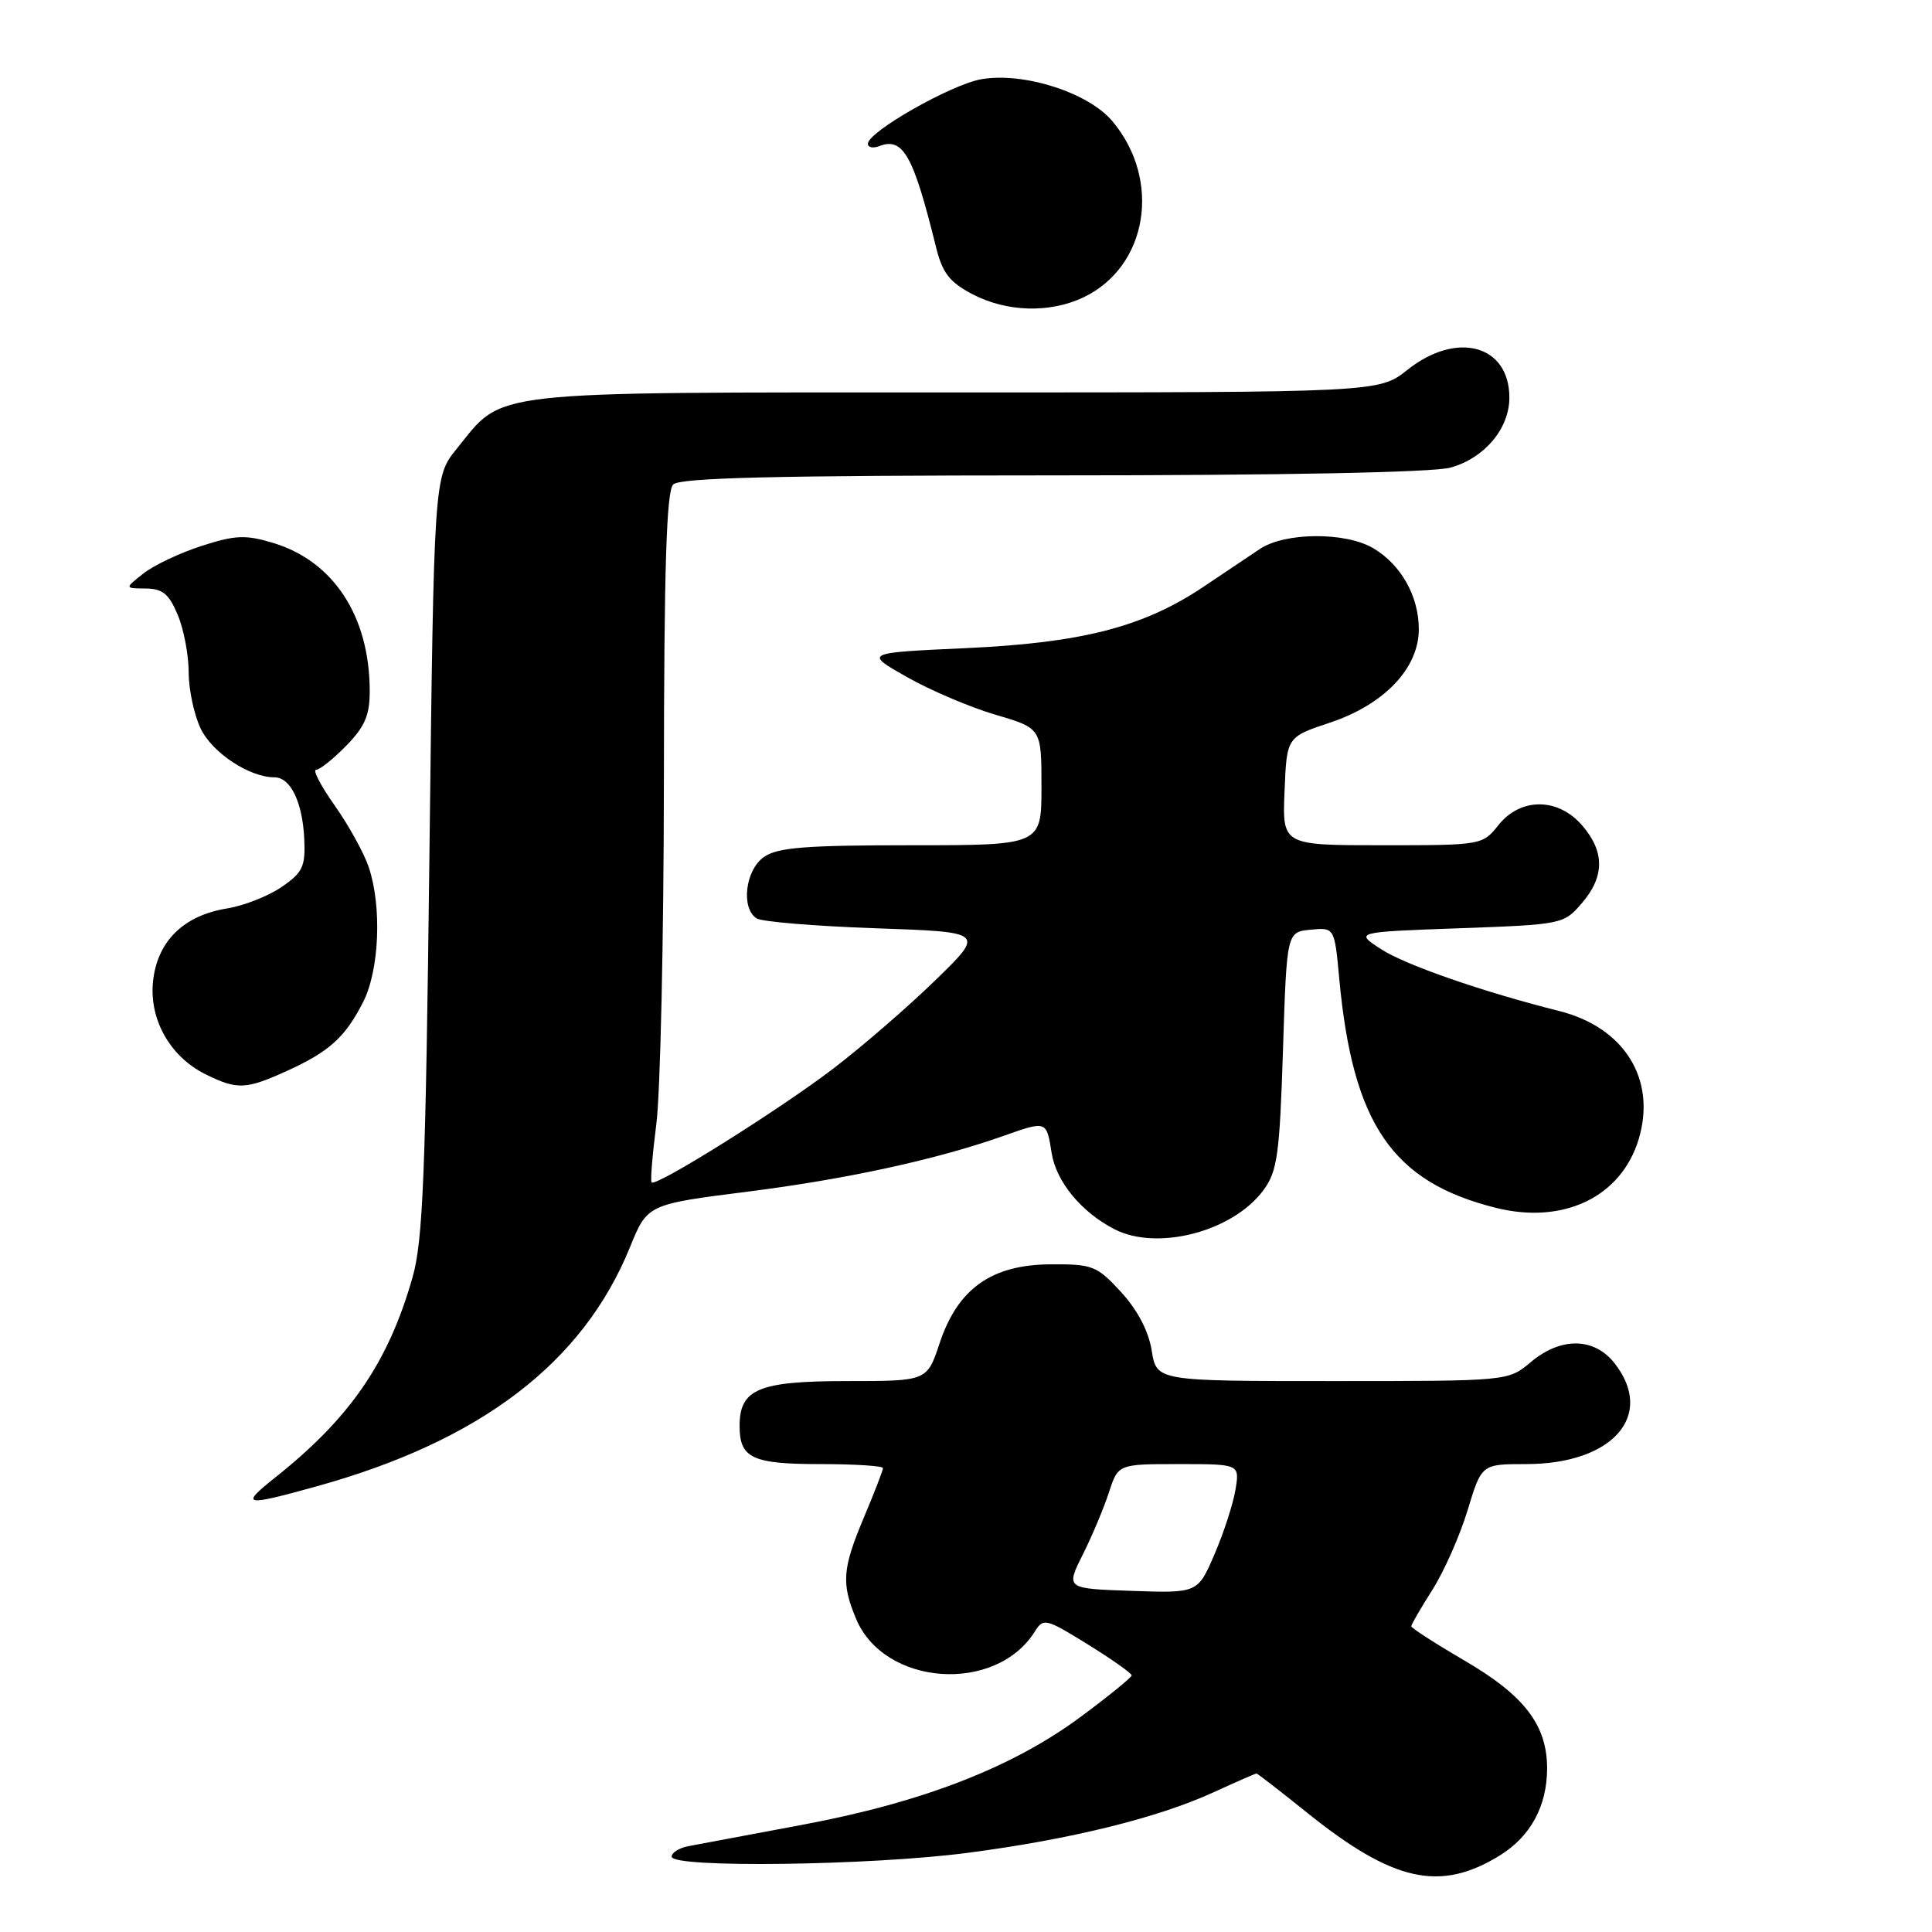 <?xml version="1.0" encoding="UTF-8" standalone="no"?>
<!DOCTYPE svg PUBLIC "-//W3C//DTD SVG 1.1//EN" "http://www.w3.org/Graphics/SVG/1.1/DTD/svg11.dtd" >
<svg xmlns="http://www.w3.org/2000/svg" xmlns:xlink="http://www.w3.org/1999/xlink" version="1.1" viewBox="0 0 256 256">
 <g >
 <path fill="currentColor"
d=" M 198.73 245.86 C 202.82 243.33 205.00 239.30 205.00 234.30 C 204.99 228.58 201.99 224.66 194.06 220.04 C 190.18 217.77 187.00 215.72 187.00 215.49 C 187.00 215.26 188.26 213.08 189.81 210.64 C 191.36 208.20 193.45 203.46 194.47 200.10 C 196.32 194.00 196.32 194.00 202.21 194.00 C 213.70 194.00 219.36 187.54 213.93 180.63 C 211.22 177.19 206.81 177.14 202.82 180.50 C 199.85 183.00 199.85 183.00 176.55 183.00 C 153.26 183.00 153.26 183.00 152.61 178.97 C 152.20 176.39 150.74 173.60 148.56 171.22 C 145.35 167.72 144.80 167.50 139.20 167.53 C 131.37 167.58 126.91 170.75 124.50 177.99 C 122.84 183.00 122.84 183.00 112.25 183.00 C 100.52 183.00 98.00 184.05 98.00 188.95 C 98.00 193.21 99.67 194.00 108.70 194.00 C 113.27 194.00 117.00 194.24 117.00 194.53 C 117.00 194.82 115.88 197.73 114.50 201.00 C 111.61 207.86 111.46 209.78 113.44 214.51 C 117.17 223.43 131.95 224.47 137.13 216.17 C 138.25 214.37 138.58 214.45 144.14 217.89 C 147.35 219.88 149.96 221.72 149.95 222.00 C 149.93 222.28 146.90 224.74 143.21 227.48 C 134.19 234.17 122.30 238.79 106.50 241.76 C 99.35 243.10 92.49 244.38 91.25 244.62 C 90.01 244.85 89.00 245.48 89.00 246.02 C 89.00 247.54 115.36 247.20 128.23 245.51 C 141.85 243.73 153.37 240.89 160.78 237.50 C 163.78 236.12 166.35 235.00 166.49 235.00 C 166.63 235.00 169.61 237.31 173.12 240.13 C 184.59 249.36 190.81 250.75 198.73 245.86 Z  M 41.95 196.95 C 63.70 190.92 77.24 180.59 83.47 165.27 C 85.78 159.58 85.78 159.58 99.14 157.89 C 112.17 156.24 124.08 153.65 132.89 150.54 C 138.72 148.48 138.66 148.46 139.35 152.79 C 139.96 156.59 143.28 160.62 147.68 162.88 C 153.39 165.81 163.39 163.18 167.43 157.68 C 169.25 155.20 169.56 153.00 170.00 139.18 C 170.50 123.50 170.50 123.50 173.66 123.19 C 176.83 122.89 176.83 122.89 177.46 129.69 C 179.25 148.97 184.48 156.62 198.23 160.05 C 207.19 162.28 214.84 158.59 217.14 150.93 C 219.51 143.02 215.24 136.14 206.62 133.97 C 196.44 131.41 186.21 127.86 183.00 125.77 C 179.50 123.50 179.50 123.50 193.34 123.00 C 206.99 122.51 207.21 122.46 209.59 119.69 C 212.63 116.16 212.65 112.87 209.66 109.39 C 206.46 105.67 201.50 105.64 198.55 109.33 C 196.44 111.98 196.33 112.00 183.17 112.00 C 169.91 112.00 169.91 112.00 170.21 104.83 C 170.50 97.66 170.50 97.66 176.21 95.76 C 183.42 93.36 188.00 88.55 188.00 83.37 C 188.00 79.00 185.64 74.81 181.96 72.64 C 178.27 70.46 170.23 70.52 166.91 72.76 C 165.49 73.71 162.11 75.98 159.41 77.79 C 151.50 83.08 143.36 85.18 128.00 85.88 C 114.50 86.50 114.50 86.50 120.17 89.71 C 123.29 91.48 128.58 93.73 131.92 94.71 C 138.00 96.50 138.00 96.50 138.00 104.25 C 138.00 112.00 138.00 112.00 120.72 112.00 C 106.70 112.00 103.03 112.29 101.22 113.56 C 98.76 115.28 98.15 120.33 100.25 121.69 C 100.94 122.14 108.03 122.72 116.00 123.00 C 130.50 123.50 130.50 123.50 124.00 129.83 C 120.42 133.32 114.35 138.58 110.50 141.53 C 103.41 146.96 86.95 157.28 86.34 156.68 C 86.16 156.49 86.45 153.00 86.97 148.92 C 87.50 144.84 87.95 124.38 87.97 103.45 C 87.99 75.22 88.31 65.09 89.20 64.20 C 90.10 63.30 102.64 63.00 139.45 62.99 C 169.98 62.99 189.90 62.60 192.20 61.96 C 196.70 60.71 200.00 56.79 200.00 52.69 C 200.00 45.71 193.04 43.80 186.50 49.00 C 182.72 52.00 182.72 52.00 126.60 52.00 C 63.63 52.00 66.85 51.64 60.53 59.45 C 57.50 63.18 57.50 63.18 56.90 113.34 C 56.40 155.61 56.05 164.41 54.66 169.27 C 51.45 180.53 46.42 187.86 36.50 195.75 C 31.75 199.53 32.25 199.64 41.95 196.95 Z  M 37.98 141.92 C 43.61 139.37 45.72 137.47 48.11 132.79 C 50.27 128.56 50.62 120.14 48.86 114.90 C 48.23 113.03 46.20 109.36 44.36 106.75 C 42.51 104.14 41.40 102.00 41.88 102.00 C 42.37 102.00 44.17 100.56 45.88 98.81 C 48.34 96.30 49.00 94.76 48.99 91.56 C 48.98 81.66 44.19 74.34 36.16 71.93 C 32.54 70.84 31.16 70.90 26.71 72.34 C 23.84 73.26 20.38 74.90 19.00 75.99 C 16.50 77.96 16.50 77.96 19.30 77.98 C 21.54 78.00 22.39 78.69 23.55 81.47 C 24.35 83.38 25.00 86.79 25.00 89.07 C 25.00 91.34 25.71 94.69 26.58 96.52 C 28.10 99.73 33.04 103.00 36.37 103.00 C 38.51 103.00 40.10 106.31 40.32 111.24 C 40.48 114.84 40.10 115.63 37.30 117.54 C 35.55 118.74 32.31 120.01 30.11 120.37 C 24.46 121.27 21.00 124.56 20.32 129.68 C 19.62 134.85 22.43 139.98 27.26 142.36 C 31.44 144.42 32.58 144.37 37.98 141.92 Z  M 143.54 39.41 C 152.08 35.36 153.97 23.88 147.39 16.05 C 144.21 12.27 135.70 9.54 130.07 10.49 C 126.10 11.16 115.00 17.46 115.00 19.05 C 115.00 19.54 115.68 19.68 116.51 19.36 C 119.67 18.15 121.01 20.54 124.03 32.75 C 124.86 36.14 125.82 37.38 128.79 38.95 C 133.33 41.35 139.08 41.53 143.54 39.41 Z  M 143.47 206.00 C 144.71 203.53 146.27 199.81 146.94 197.75 C 148.16 194.00 148.16 194.00 156.21 194.00 C 164.26 194.00 164.26 194.00 163.71 197.37 C 163.41 199.22 162.17 203.07 160.94 205.92 C 158.71 211.10 158.71 211.10 149.97 210.80 C 141.22 210.50 141.22 210.50 143.47 206.00 Z "/>
</g>
</svg>
